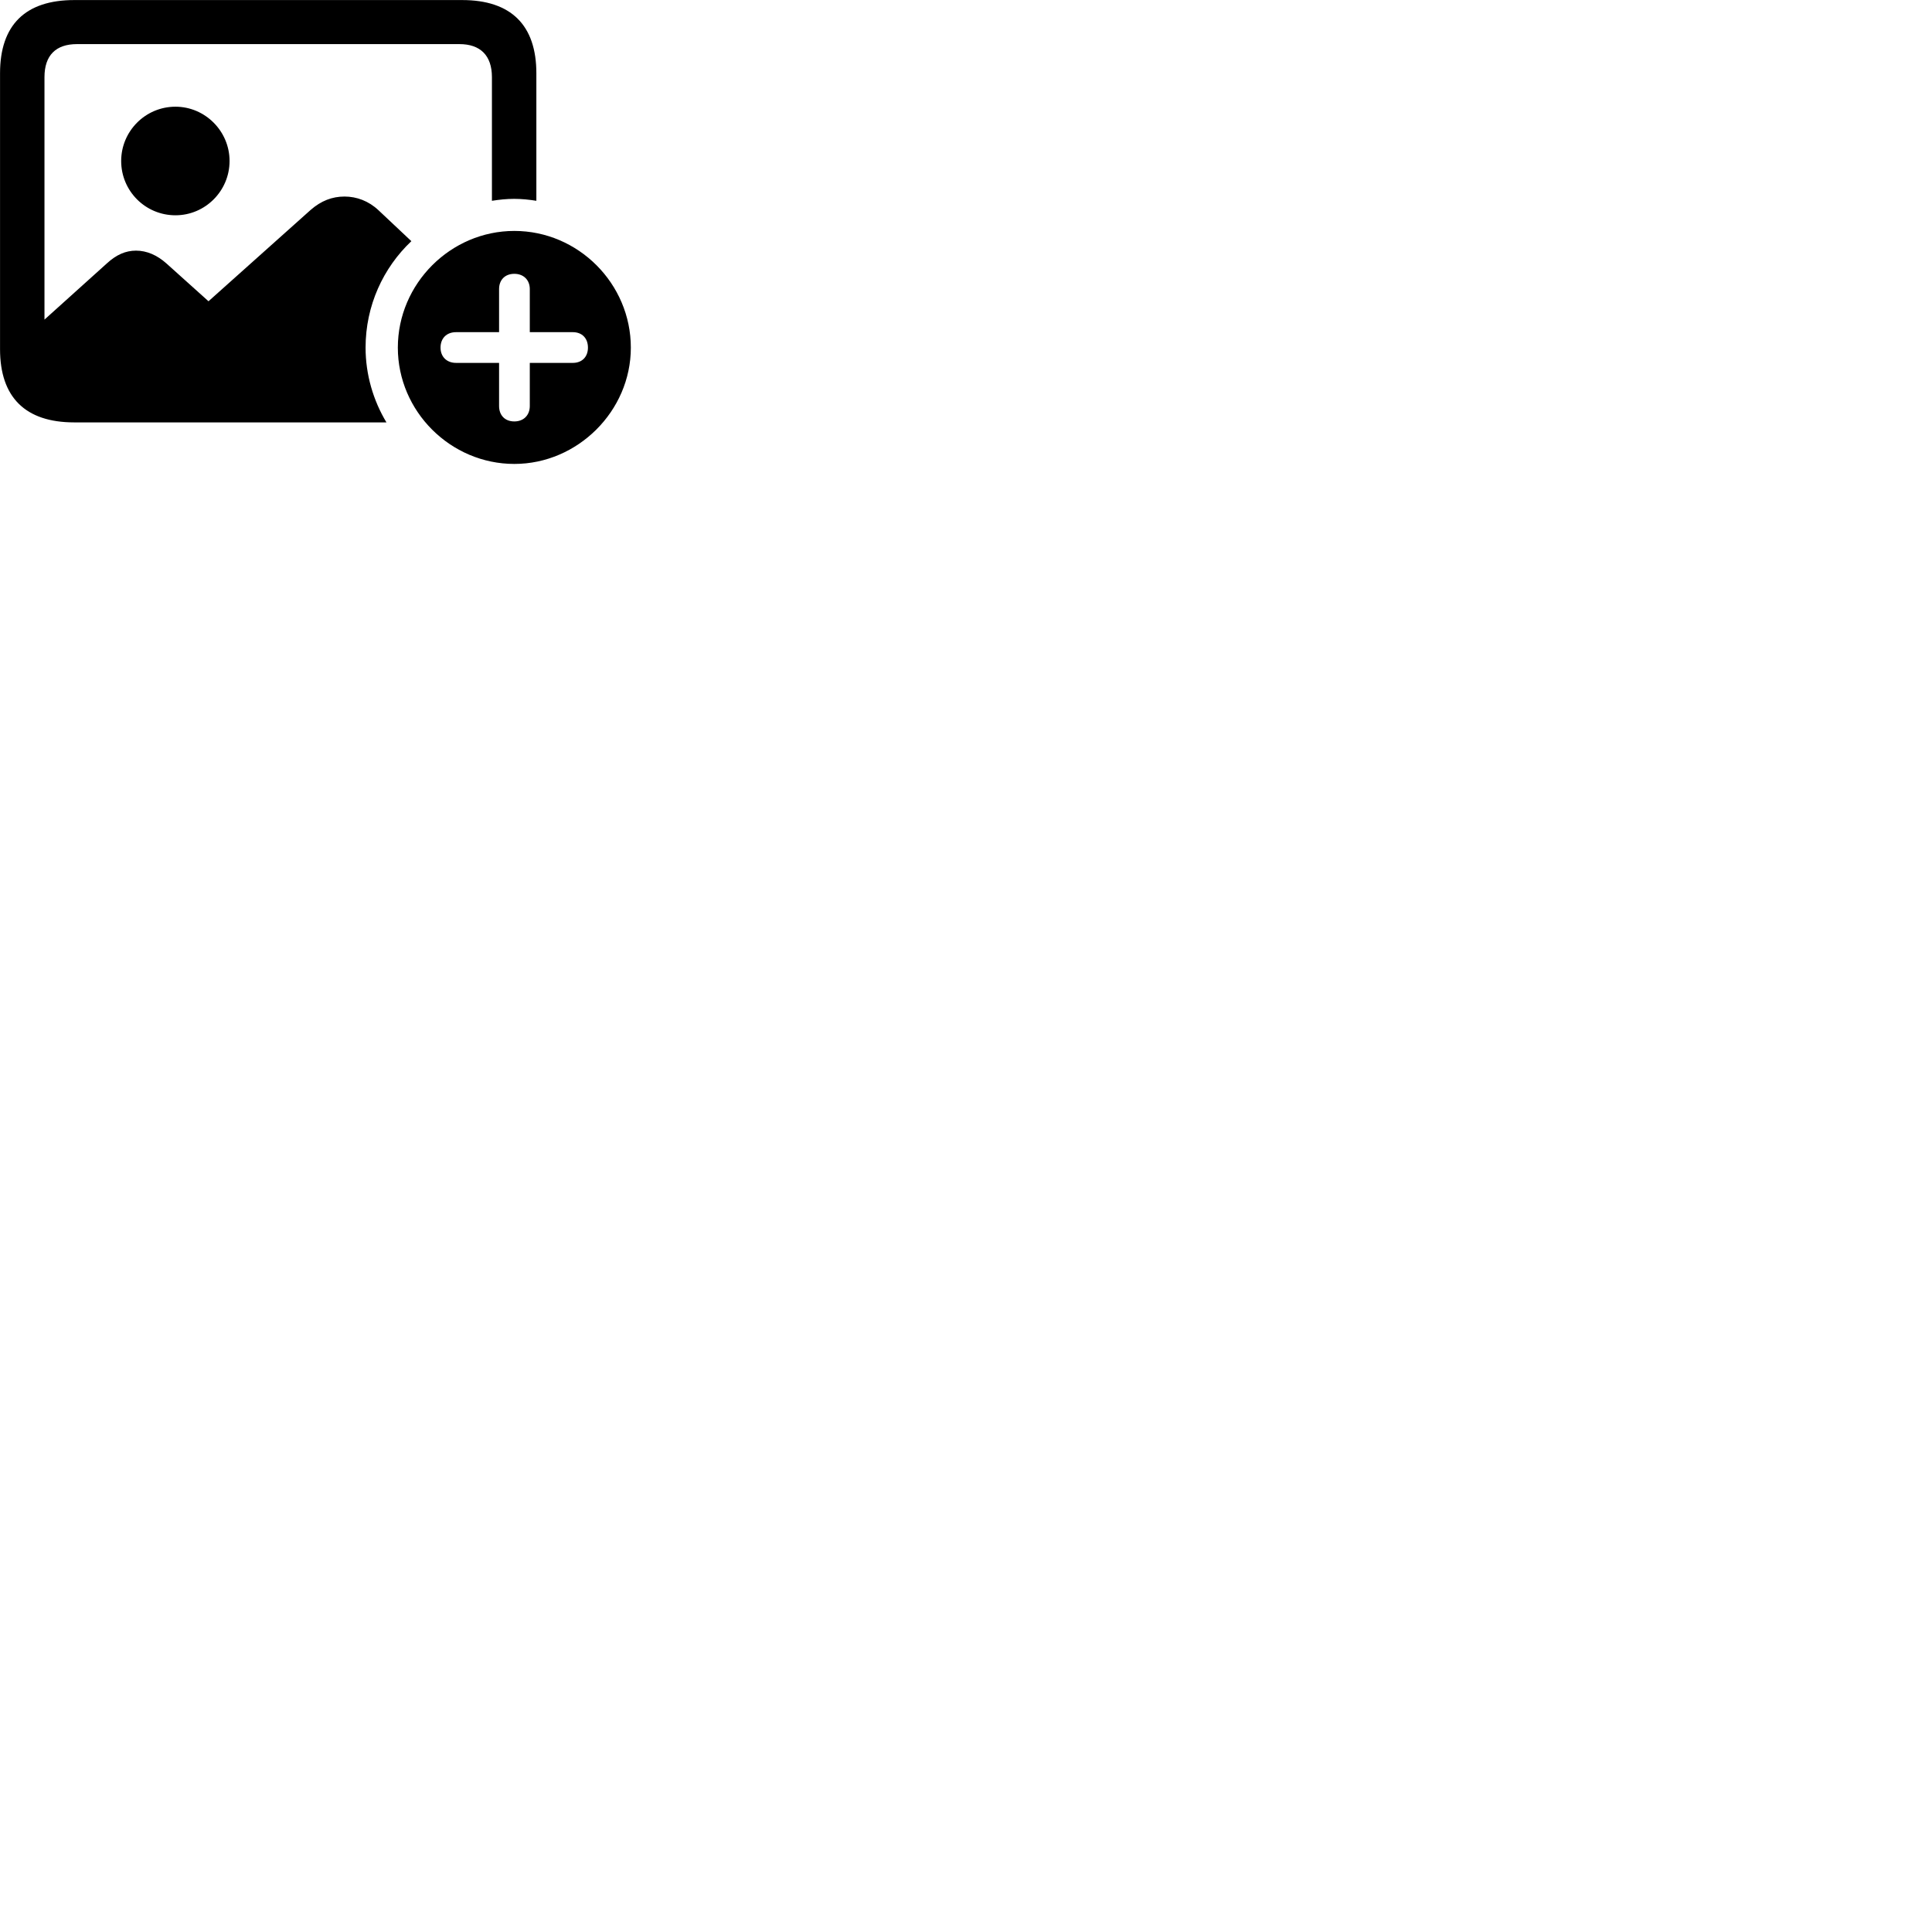 
        <svg xmlns="http://www.w3.org/2000/svg" viewBox="0 0 100 100">
            <path d="M3.842 21.863H20.002C19.322 20.733 18.922 19.393 18.922 17.993C18.922 15.823 19.832 13.863 21.292 12.483L19.592 10.883C19.082 10.403 18.462 10.173 17.832 10.173C17.192 10.173 16.622 10.393 16.082 10.863L10.792 15.593L8.622 13.643C8.132 13.203 7.592 12.973 7.042 12.973C6.502 12.973 6.022 13.183 5.532 13.633L2.302 16.543V3.993C2.302 2.863 2.892 2.283 3.982 2.283H23.782C24.852 2.283 25.462 2.863 25.462 3.993V10.393C25.842 10.333 26.222 10.293 26.612 10.293C27.002 10.293 27.392 10.333 27.762 10.393V3.793C27.762 1.303 26.452 0.003 23.922 0.003H3.842C1.312 0.003 0.002 1.293 0.002 3.793V18.073C0.002 20.563 1.312 21.863 3.842 21.863ZM9.082 11.143C10.622 11.143 11.882 9.883 11.882 8.333C11.882 6.793 10.622 5.523 9.082 5.523C7.522 5.523 6.272 6.793 6.272 8.333C6.272 9.883 7.522 11.143 9.082 11.143ZM26.622 24.013C29.892 24.013 32.652 21.283 32.652 17.993C32.652 14.683 29.932 11.953 26.622 11.953C23.322 11.953 20.592 14.683 20.592 17.993C20.592 21.293 23.322 24.013 26.622 24.013ZM26.622 21.813C26.132 21.813 25.832 21.493 25.832 21.013V18.783H23.602C23.132 18.783 22.802 18.473 22.802 17.993C22.802 17.503 23.122 17.193 23.602 17.193H25.832V14.963C25.832 14.493 26.132 14.173 26.622 14.173C27.102 14.173 27.422 14.493 27.422 14.963V17.193H29.652C30.122 17.193 30.432 17.503 30.432 17.993C30.432 18.473 30.122 18.783 29.652 18.783H27.422V21.013C27.422 21.493 27.102 21.813 26.622 21.813Z" />
        </svg>
    